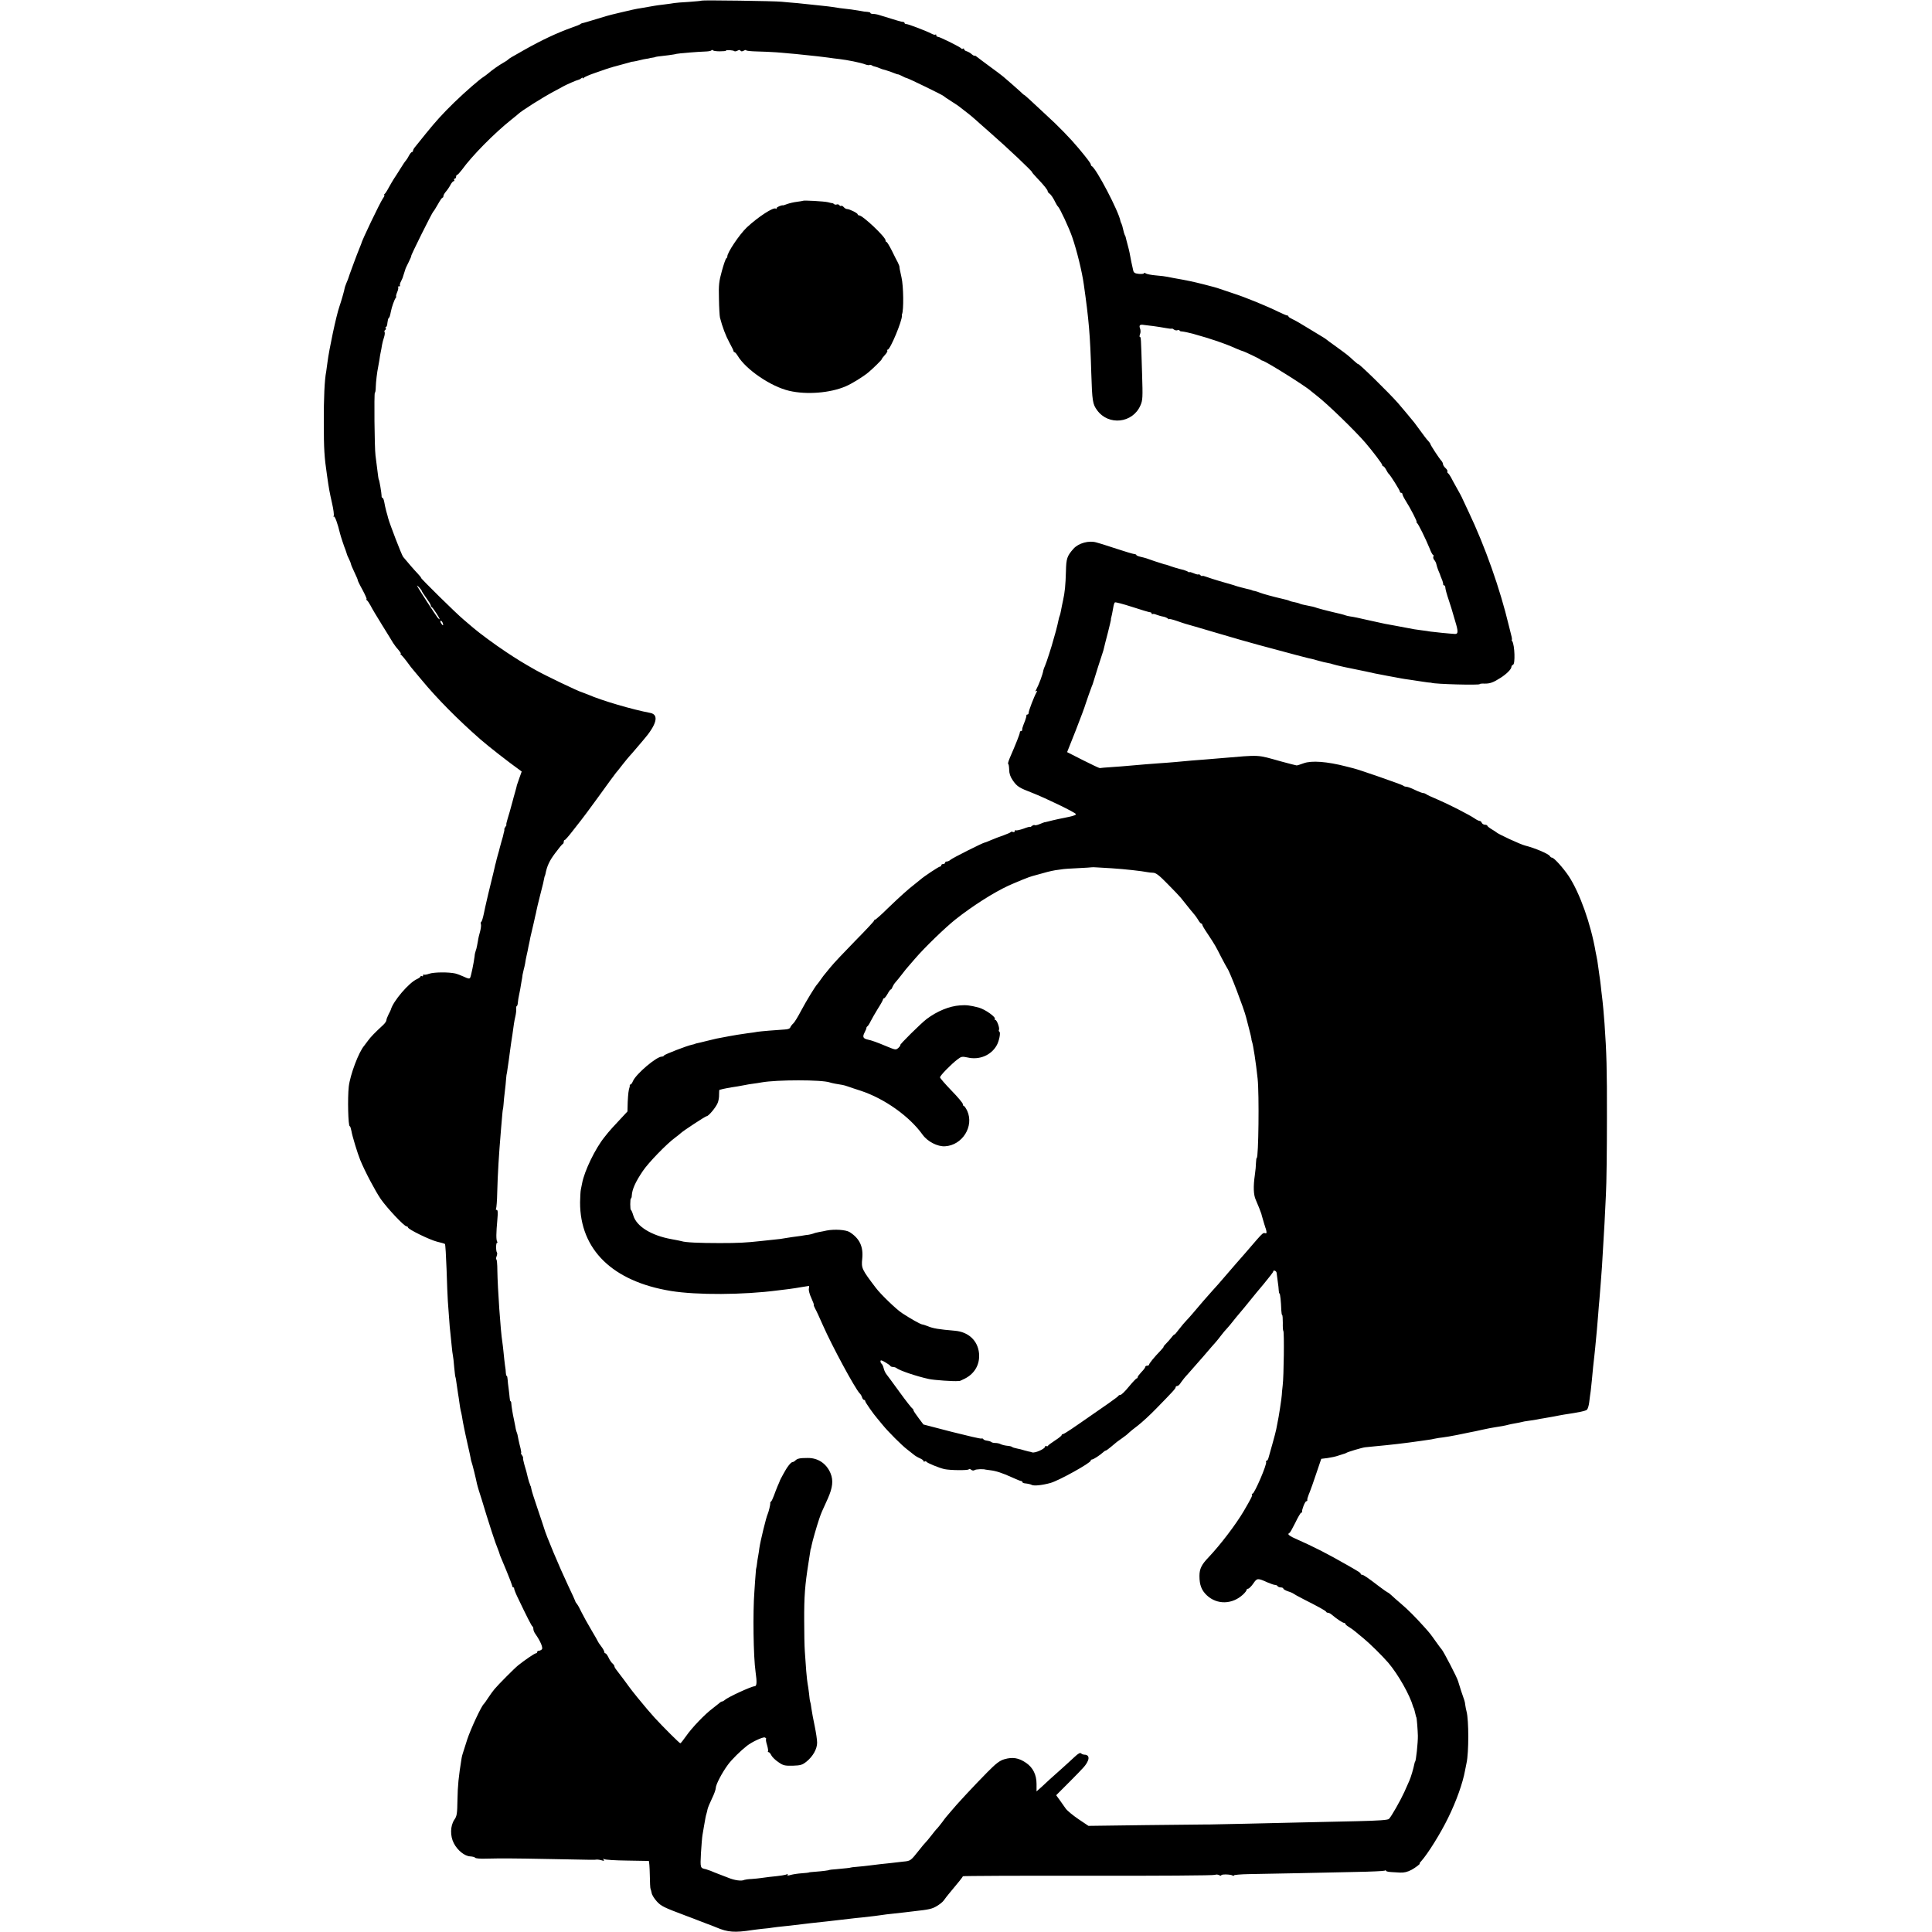 <?xml version="1.0" standalone="no"?>
<!DOCTYPE svg PUBLIC "-//W3C//DTD SVG 20010904//EN"
 "http://www.w3.org/TR/2001/REC-SVG-20010904/DTD/svg10.dtd">
<svg version="1.0" xmlns="http://www.w3.org/2000/svg"
 width="1525pt" height="1525pt" viewBox="0 0 1525 1525"
 preserveAspectRatio="xMidYMid meet">
<g transform="translate(0,1525) scale(0.1,-0.1)"
fill="#000000" stroke="none">
<path d="M5538 15245 c-1 -2 -47 -6 -100 -10 -54 -3 -105 -7 -115 -9 -10 -2
-45 -7 -78 -11 -32 -4 -66 -8 -75 -10 -43 -8 -106 -19 -115 -20 -21 -2 -93
-18 -150 -32 -33 -8 -69 -17 -79 -19 -11 -2 -65 -18 -120 -35 -56 -17 -105
-32 -111 -32 -5 -1 -12 -5 -15 -8 -3 -3 -34 -16 -70 -28 -111 -40 -230 -95
-370 -174 -103 -58 -124 -70 -130 -78 -3 -3 -18 -14 -35 -23 -34 -19 -90 -58
-121 -85 -12 -10 -28 -22 -36 -27 -30 -18 -141 -114 -233 -203 -91 -89 -144
-147 -224 -246 -40 -49 -79 -98 -87 -108 -8 -9 -14 -22 -14 -27 0 -6 -4 -10
-8 -10 -5 0 -15 -12 -23 -27 -8 -16 -19 -33 -25 -40 -6 -6 -26 -35 -44 -65
-18 -29 -40 -64 -50 -78 -9 -14 -27 -45 -41 -70 -13 -25 -28 -48 -34 -52 -5
-4 -6 -8 -2 -8 5 0 0 -12 -11 -27 -23 -34 -167 -333 -170 -356 -1 -4 -9 -24
-18 -45 -8 -20 -27 -68 -41 -107 -14 -38 -29 -79 -33 -90 -4 -11 -8 -23 -9
-27 -1 -4 -8 -23 -17 -43 -8 -19 -14 -38 -14 -42 0 -8 -26 -100 -41 -143 -25
-72 -81 -336 -94 -439 -4 -30 -8 -62 -10 -73 -13 -64 -20 -212 -19 -403 0
-211 4 -272 25 -415 16 -113 20 -133 40 -222 11 -48 17 -93 13 -100 -4 -7 -3
-9 1 -5 8 6 30 -54 49 -134 5 -21 34 -109 43 -129 3 -8 7 -20 9 -27 1 -7 9
-27 18 -44 9 -18 16 -36 16 -40 0 -5 13 -36 29 -69 16 -33 27 -60 25 -60 -2 0
14 -34 37 -75 22 -41 37 -75 32 -75 -4 0 -3 -4 3 -8 6 -4 19 -23 29 -42 9 -19
51 -89 92 -155 41 -66 80 -129 86 -140 7 -10 17 -24 22 -31 36 -42 44 -54 37
-54 -4 0 -2 -4 4 -8 5 -4 23 -25 40 -47 40 -54 41 -56 67 -86 12 -14 38 -45
57 -68 118 -143 284 -311 461 -466 60 -53 231 -186 303 -237 l24 -18 -18 -50
c-10 -28 -19 -54 -20 -58 0 -4 -6 -25 -12 -47 -13 -44 -14 -51 -22 -80 -20
-74 -26 -95 -39 -137 -8 -27 -13 -48 -10 -48 3 0 0 -6 -6 -14 -6 -8 -11 -18
-10 -22 1 -5 0 -11 -1 -14 -1 -3 -3 -12 -5 -20 -1 -8 -8 -35 -16 -60 -7 -25
-13 -49 -15 -55 -1 -5 -7 -30 -15 -55 -7 -25 -13 -49 -14 -55 -1 -5 -3 -12 -4
-15 -1 -3 -4 -14 -6 -25 -2 -11 -16 -67 -30 -125 -14 -58 -28 -114 -30 -125
-2 -11 -6 -27 -8 -35 -2 -8 -10 -43 -17 -78 -7 -34 -16 -65 -21 -68 -4 -2 -6
-11 -3 -18 3 -8 0 -34 -6 -57 -7 -24 -15 -57 -17 -74 -6 -35 -11 -58 -13 -65
-1 -3 -3 -9 -5 -15 -1 -5 -3 -12 -4 -15 -2 -3 -4 -16 -5 -30 -6 -49 -28 -156
-35 -168 -5 -9 -17 -7 -48 8 -22 10 -53 22 -69 26 -53 12 -169 11 -206 -2 -20
-7 -39 -10 -42 -7 -3 4 -6 1 -6 -6 0 -7 -4 -9 -10 -6 -5 3 -10 3 -10 -2 0 -4
-13 -14 -28 -21 -63 -27 -190 -176 -207 -242 0 -3 -9 -19 -18 -37 -9 -18 -17
-39 -17 -46 0 -8 -12 -25 -26 -38 -62 -57 -100 -96 -119 -123 -11 -15 -25 -33
-30 -40 -43 -49 -111 -229 -122 -323 -10 -90 -5 -313 8 -313 4 0 9 -17 13 -37
6 -39 48 -176 69 -228 38 -93 121 -249 163 -310 52 -74 185 -215 203 -215 6 0
11 -4 11 -8 0 -15 173 -99 230 -113 30 -7 58 -15 62 -18 4 -3 9 -94 13 -201 3
-107 8 -220 10 -250 2 -30 7 -91 10 -136 3 -45 7 -96 10 -115 2 -19 6 -63 10
-99 3 -36 8 -72 10 -80 2 -8 7 -49 10 -90 4 -41 8 -77 10 -80 2 -3 6 -29 10
-59 4 -30 9 -63 11 -75 2 -12 7 -41 10 -66 3 -25 8 -53 10 -62 3 -10 7 -30 10
-45 2 -16 7 -39 9 -53 3 -14 7 -36 10 -50 3 -14 14 -68 26 -120 12 -52 23
-102 24 -110 1 -8 4 -22 7 -30 6 -14 35 -132 43 -173 2 -10 9 -32 14 -50 6
-18 34 -106 61 -197 28 -91 60 -187 70 -215 25 -64 37 -99 38 -105 1 -3 22
-54 48 -115 25 -60 46 -116 47 -122 0 -7 4 -13 9 -13 4 0 7 -3 6 -7 -1 -5 10
-35 26 -68 75 -157 112 -230 119 -233 4 -2 7 -11 7 -21 0 -9 7 -27 17 -40 40
-57 61 -109 50 -120 -6 -6 -17 -11 -24 -11 -7 0 -13 -4 -13 -10 0 -5 -4 -10
-10 -10 -10 0 -90 -55 -140 -95 -31 -25 -158 -153 -187 -188 -12 -14 -35 -46
-50 -69 -15 -24 -31 -45 -34 -48 -19 -15 -104 -198 -131 -280 -16 -52 -32
-102 -35 -110 -3 -8 -7 -24 -9 -35 -25 -154 -31 -220 -33 -328 -2 -114 -4
-131 -25 -161 -32 -48 -34 -127 -4 -185 29 -57 86 -102 129 -104 19 -1 37 -6
40 -11 4 -5 38 -8 75 -7 145 3 199 3 519 -3 341 -7 347 -7 368 -4 6 0 23 -2
36 -6 18 -6 22 -5 16 4 -6 9 -4 11 5 5 8 -5 88 -10 179 -11 91 -1 169 -3 172
-3 3 -1 7 -49 8 -107 1 -59 3 -110 6 -114 2 -3 6 -18 9 -33 2 -14 21 -44 40
-65 35 -38 53 -47 226 -112 47 -17 94 -36 105 -40 11 -4 40 -16 65 -25 25 -9
59 -22 75 -29 89 -38 145 -42 280 -21 11 2 47 6 80 10 33 3 71 7 85 10 14 2
52 7 85 10 33 3 74 8 90 10 35 5 203 24 255 29 19 2 62 7 95 11 33 4 76 9 95
11 19 2 58 7 85 9 83 9 129 15 155 19 14 3 54 7 90 11 36 4 76 8 90 10 14 2
48 6 75 9 118 13 142 18 180 41 22 13 47 33 55 45 8 12 27 36 41 53 74 88 109
132 109 137 0 3 444 5 988 4 543 -1 994 2 1002 7 9 4 23 3 33 -2 9 -6 17 -6
17 -1 0 9 72 8 89 -2 6 -4 11 -4 11 1 0 4 55 9 123 10 67 1 235 4 372 7 138 3
347 8 466 10 119 2 222 7 228 10 6 4 11 4 11 -1 0 -4 19 -9 43 -10 23 -1 53
-3 67 -4 30 -2 61 5 92 22 28 15 73 49 64 49 -3 0 2 9 12 19 52 58 152 218
212 341 65 132 116 275 134 375 3 17 8 43 12 60 18 82 18 337 0 405 -4 14 -8
36 -10 50 -1 14 -5 32 -8 40 -7 17 -43 127 -49 150 -7 28 -116 237 -129 250
-3 3 -23 29 -44 59 -44 62 -48 68 -94 119 -70 78 -131 139 -182 182 -29 25
-64 55 -77 68 -13 12 -26 22 -29 22 -2 0 -33 21 -67 47 -94 72 -125 93 -137
93 -5 0 -10 3 -10 8 0 7 -11 14 -100 65 -174 99 -256 141 -417 213 -29 12 -53
28 -53 33 0 6 3 11 8 11 4 0 24 36 46 80 21 44 42 80 47 80 5 0 8 3 7 8 -4 13
23 82 33 82 5 0 8 3 8 8 -1 4 0 10 1 15 1 4 3 10 5 15 1 4 7 21 14 37 7 17 30
82 51 145 l39 115 49 6 c27 4 67 12 88 20 21 7 41 13 44 14 3 0 10 3 15 6 14
9 125 42 150 45 11 1 47 5 80 8 119 11 226 23 358 42 23 3 51 7 62 9 11 1 34
5 50 9 17 4 46 8 65 10 19 2 69 11 110 19 41 9 90 19 107 22 18 3 61 12 95 20
35 8 79 16 98 19 38 5 86 14 110 21 8 2 31 7 50 10 19 3 42 8 50 10 8 3 33 7
55 10 22 3 51 7 65 10 14 3 39 8 55 10 17 3 53 9 80 14 28 6 64 12 80 15 122
18 172 29 182 39 6 7 14 32 17 57 3 25 8 65 12 90 3 25 7 63 9 85 5 59 15 155
20 195 4 32 7 69 20 205 2 28 7 82 10 120 3 39 7 93 10 120 2 28 7 84 10 125
3 41 7 102 10 135 5 75 15 248 20 340 2 39 7 140 11 225 5 85 8 358 8 605 1
385 -3 517 -19 745 -3 51 -15 180 -20 215 -2 17 -7 56 -10 88 -4 32 -8 66 -10
75 -1 9 -6 42 -10 72 -4 30 -9 64 -12 75 -2 11 -6 29 -8 40 -38 222 -125 466
-213 600 -43 64 -116 145 -131 145 -6 0 -14 6 -18 13 -11 18 -121 64 -193 82
-36 8 -219 93 -230 106 -3 3 -20 14 -37 24 -18 11 -33 23 -33 27 0 4 -9 8 -19
8 -10 0 -21 7 -25 15 -3 8 -10 15 -17 15 -6 0 -23 8 -37 18 -43 30 -210 115
-297 152 -44 18 -84 37 -89 42 -6 4 -16 8 -23 8 -7 0 -36 11 -65 25 -28 14
-59 25 -68 25 -9 0 -20 4 -25 9 -9 8 -345 125 -391 136 -10 2 -37 9 -59 15
-151 39 -273 48 -335 25 -25 -9 -49 -17 -55 -17 -5 0 -62 15 -125 32 -194 54
-153 52 -475 25 -16 -1 -70 -6 -120 -10 -95 -7 -130 -10 -235 -20 -36 -3 -94
-8 -130 -10 -60 -4 -143 -11 -245 -20 -22 -2 -80 -7 -129 -10 -49 -3 -92 -7
-95 -8 -3 -1 -63 27 -132 62 l-126 64 68 171 c37 95 72 188 77 207 12 36 39
114 49 139 3 8 7 17 8 20 19 64 69 221 76 240 5 14 11 34 13 45 2 11 16 64 30
118 14 55 25 102 25 105 -1 4 0 9 1 12 3 10 11 46 17 83 3 21 9 40 14 42 4 3
65 -13 136 -36 70 -23 134 -42 141 -42 6 0 12 -4 12 -9 0 -5 3 -7 8 -5 4 3 18
0 32 -6 14 -5 36 -12 50 -14 13 -2 30 -9 37 -15 7 -6 13 -8 13 -5 0 3 26 -3
58 -14 31 -11 64 -22 72 -24 8 -2 116 -33 240 -70 124 -37 275 -80 335 -96
301 -81 372 -100 395 -105 14 -2 48 -11 75 -19 28 -8 61 -16 75 -18 14 -2 32
-7 40 -10 8 -3 49 -13 90 -22 41 -8 118 -24 170 -35 52 -12 106 -23 120 -25
14 -3 35 -7 46 -9 12 -2 37 -7 55 -10 19 -3 45 -8 59 -11 14 -3 43 -7 65 -10
22 -3 66 -10 99 -15 32 -5 61 -9 65 -8 3 0 8 -1 11 -2 25 -10 380 -20 380 -10
0 3 17 5 37 4 42 -1 69 8 128 46 47 30 85 68 85 86 0 7 6 14 13 17 18 6 13
153 -6 185 -5 6 -6 12 -4 12 3 0 1 17 -5 38 -5 20 -13 53 -18 72 -70 293 -187
624 -318 900 -25 52 -46 97 -47 100 -1 6 -32 64 -58 109 -11 20 -27 48 -34 63
-8 15 -19 30 -24 33 -5 4 -7 10 -4 14 2 5 -4 16 -15 26 -11 10 -20 24 -20 31
0 7 -6 19 -12 26 -17 17 -88 126 -88 134 0 3 -6 11 -12 18 -7 7 -22 25 -33 40
-18 25 -60 82 -82 111 -17 21 -100 121 -128 153 -71 81 -315 320 -315 308 0
-2 -15 10 -34 27 -46 43 -52 47 -137 109 -41 29 -76 55 -79 58 -3 3 -14 10
-25 17 -11 6 -63 39 -117 71 -53 33 -110 66 -127 73 -17 8 -31 17 -31 21 0 5
-5 8 -10 8 -6 0 -34 12 -63 26 -97 48 -271 119 -362 148 -49 16 -99 33 -110
37 -11 5 -66 20 -122 34 -91 23 -135 32 -238 50 -16 3 -40 8 -51 10 -12 3 -52
8 -90 11 -38 3 -75 11 -81 16 -7 6 -13 6 -13 1 0 -4 -18 -7 -40 -5 -31 3 -41
9 -45 26 -7 27 -25 115 -29 141 -2 11 -9 40 -16 65 -7 25 -13 50 -14 55 -1 6
-4 15 -8 20 -3 6 -9 26 -13 45 -4 19 -10 40 -13 45 -4 6 -7 15 -8 20 -12 74
-193 419 -226 433 -4 2 -8 8 -8 14 0 8 -29 47 -95 126 -64 77 -162 178 -260
267 -48 44 -105 97 -127 118 -22 20 -41 37 -43 37 -2 0 -15 10 -27 23 -22 21
-88 78 -139 122 -13 11 -62 48 -109 82 -47 35 -92 68 -100 75 -8 7 -16 11 -17
8 -1 -3 -11 2 -22 11 -10 10 -28 20 -40 24 -12 3 -21 11 -21 16 0 6 -4 8 -9 5
-5 -4 -11 -3 -13 1 -4 10 -171 93 -187 93 -6 0 -11 5 -11 12 0 6 -3 8 -6 5 -4
-4 -19 0 -33 8 -38 20 -181 75 -197 75 -8 0 -14 4 -14 8 0 5 -6 9 -12 9 -11 0
-50 11 -184 53 -17 6 -40 10 -52 10 -12 0 -22 3 -22 8 0 4 -10 7 -22 8 -13 0
-39 4 -58 8 -19 3 -51 8 -70 11 -66 7 -125 15 -150 20 -14 2 -52 7 -85 10 -33
4 -71 8 -85 9 -14 2 -61 7 -105 11 -44 3 -100 9 -125 11 -52 6 -626 14 -632 9z
m145 -400 c26 0 47 2 47 5 0 8 59 4 67 -4 3 -3 14 -1 24 4 12 7 20 7 24 0 4
-7 13 -7 26 0 10 6 19 7 19 3 0 -4 37 -8 83 -9 45 -1 116 -4 157 -7 123 -10
203 -18 235 -22 17 -2 55 -6 85 -9 30 -4 71 -8 90 -11 19 -3 57 -8 85 -11 62
-7 172 -29 207 -43 14 -5 28 -7 31 -4 3 3 12 1 19 -3 7 -5 19 -9 26 -10 8 -2
21 -6 30 -10 21 -9 20 -9 57 -19 17 -5 44 -14 60 -21 17 -7 32 -12 35 -11 3 0
16 -6 30 -13 14 -8 30 -15 37 -16 15 -3 287 -135 293 -143 3 -4 30 -22 60 -41
30 -19 57 -37 60 -40 3 -3 23 -18 45 -35 37 -28 64 -50 119 -100 13 -11 51
-45 85 -75 132 -115 338 -310 328 -310 -2 0 14 -19 37 -43 59 -62 86 -96 86
-107 0 -5 6 -13 13 -17 13 -9 30 -34 49 -73 7 -14 15 -27 19 -30 14 -11 87
-168 112 -240 37 -107 78 -274 92 -375 40 -281 50 -396 59 -700 7 -223 11
-245 46 -293 90 -124 281 -103 342 38 18 41 19 60 13 250 -9 293 -9 290 -17
290 -4 0 -4 10 1 23 5 12 5 32 0 44 -10 26 -1 34 32 28 13 -2 47 -6 74 -9 28
-4 70 -10 95 -15 25 -5 47 -7 49 -5 2 2 10 -1 17 -7 8 -6 21 -9 29 -5 8 3 15
2 15 -2 0 -4 8 -8 18 -8 15 -1 58 -10 87 -18 151 -42 253 -77 342 -117 24 -10
45 -19 48 -19 9 0 140 -62 145 -69 3 -3 10 -7 16 -8 27 -5 343 -203 380 -238
6 -5 29 -23 50 -40 83 -64 299 -274 382 -370 59 -69 132 -166 132 -174 0 -6 4
-11 8 -11 5 0 15 -12 23 -27 8 -16 17 -30 21 -33 12 -9 88 -130 88 -140 0 -6
5 -10 10 -10 6 0 10 -5 10 -10 0 -6 10 -27 23 -48 42 -66 96 -172 89 -172 -4
0 -2 -4 3 -8 11 -7 69 -126 101 -204 10 -27 22 -48 26 -48 4 0 5 -6 2 -14 -3
-7 1 -20 8 -27 7 -8 14 -22 16 -33 2 -10 8 -30 14 -45 6 -14 12 -28 13 -31 1
-3 4 -12 7 -20 4 -8 9 -24 14 -35 4 -11 6 -23 6 -27 -1 -5 2 -8 6 -8 5 0 9 -6
10 -12 1 -19 8 -46 32 -118 12 -36 23 -72 25 -80 2 -8 12 -42 22 -75 24 -78
24 -100 -2 -99 -38 2 -170 15 -195 19 -14 3 -45 7 -69 10 -42 5 -72 10 -121
20 -14 3 -52 10 -85 16 -75 13 -76 13 -215 44 -63 15 -126 28 -140 29 -14 2
-32 6 -40 9 -8 4 -55 16 -105 27 -49 12 -101 25 -115 30 -14 5 -36 12 -50 14
-64 13 -84 17 -92 22 -5 3 -21 7 -36 10 -15 3 -34 7 -42 11 -16 7 -23 8 -60
17 -62 14 -157 40 -175 48 -12 5 -30 11 -40 13 -11 2 -20 4 -20 5 0 1 -8 3
-17 6 -10 2 -24 6 -30 7 -7 2 -26 7 -43 11 -16 4 -37 10 -45 13 -8 3 -19 7
-25 8 -32 8 -166 48 -197 60 -21 8 -38 12 -38 9 0 -4 -7 -1 -15 6 -8 7 -15 10
-15 6 0 -3 -16 0 -35 8 -19 8 -35 13 -35 10 0 -3 -6 -2 -12 3 -7 4 -16 8 -20
9 -5 1 -9 2 -10 4 -2 1 -11 3 -20 5 -20 4 -86 24 -108 33 -8 3 -22 7 -30 8 -8
2 -42 13 -75 24 -70 25 -70 25 -112 35 -18 4 -33 10 -33 14 0 4 -8 7 -18 8
-10 1 -68 18 -128 38 -60 20 -116 38 -124 40 -8 2 -29 8 -45 13 -58 18 -142
-5 -181 -49 -51 -57 -58 -78 -60 -178 -3 -111 -9 -168 -23 -231 -5 -25 -13
-60 -16 -79 -3 -19 -8 -37 -10 -41 -2 -4 -7 -20 -10 -36 -3 -16 -12 -54 -20
-84 -9 -30 -18 -62 -20 -70 -10 -41 -57 -187 -66 -205 -6 -12 -11 -27 -13 -35
-6 -36 -35 -113 -57 -154 -8 -13 -7 -16 1 -11 8 5 9 2 1 -11 -19 -34 -61 -143
-61 -159 0 -8 -4 -15 -10 -15 -5 0 -9 -3 -8 -7 1 -5 -4 -24 -11 -43 -8 -19
-15 -38 -16 -42 -1 -5 -4 -11 -5 -15 -1 -5 -2 -11 -1 -15 0 -5 -4 -8 -9 -8 -6
0 -10 -6 -10 -12 0 -12 -33 -95 -79 -200 -11 -27 -17 -48 -13 -48 4 0 7 -20 8
-45 0 -31 9 -56 28 -84 34 -49 49 -59 156 -100 102 -40 332 -151 342 -166 5
-6 -16 -15 -55 -23 -83 -17 -98 -20 -127 -27 -14 -3 -32 -8 -40 -10 -8 -2 -16
-4 -17 -4 -2 -1 -5 -1 -8 -1 -2 -1 -20 -7 -39 -15 -18 -8 -36 -11 -39 -8 -4 3
-13 0 -22 -7 -8 -7 -15 -10 -15 -7 0 3 -23 -3 -51 -14 -29 -10 -56 -16 -60
-13 -5 3 -9 0 -9 -6 0 -7 -6 -10 -14 -7 -8 3 -16 3 -18 -1 -2 -4 -28 -15 -58
-26 -30 -10 -74 -27 -97 -37 -23 -10 -45 -19 -49 -19 -12 0 -259 -124 -272
-137 -7 -7 -20 -13 -28 -13 -8 0 -14 -4 -14 -10 0 -5 -7 -10 -15 -10 -8 0 -15
-4 -15 -10 0 -5 -4 -10 -10 -10 -10 0 -130 -80 -155 -103 -7 -6 -28 -23 -46
-37 -51 -39 -116 -98 -214 -192 -49 -49 -94 -88 -99 -88 -5 0 -7 -2 -5 -5 3
-2 -65 -75 -151 -162 -85 -87 -173 -180 -195 -208 -22 -27 -42 -52 -45 -55 -3
-3 -17 -21 -30 -40 -13 -19 -27 -37 -30 -40 -14 -14 -85 -130 -126 -207 -25
-48 -53 -94 -63 -102 -10 -9 -20 -23 -23 -31 -3 -9 -19 -15 -44 -16 -66 -4
-188 -14 -214 -18 -14 -3 -47 -8 -75 -11 -83 -12 -88 -13 -150 -24 -99 -18
-107 -20 -175 -37 -36 -9 -72 -18 -80 -19 -8 -2 -15 -4 -15 -5 0 -1 -10 -3
-22 -6 -38 -7 -218 -77 -221 -85 -2 -5 -10 -9 -18 -9 -42 0 -201 -135 -227
-192 -6 -15 -15 -28 -19 -28 -5 0 -7 -3 -7 -7 1 -5 0 -10 -1 -13 -8 -22 -12
-55 -15 -119 l-2 -74 -66 -71 c-37 -39 -76 -82 -87 -96 -11 -14 -23 -29 -28
-35 -73 -90 -159 -268 -177 -365 -3 -14 -7 -36 -10 -50 -3 -14 -5 -59 -6 -100
-1 -374 257 -625 718 -700 204 -33 569 -31 838 4 22 3 63 8 90 11 28 4 74 10
104 16 30 5 56 9 57 9 2 0 1 -10 -1 -22 -3 -12 6 -46 20 -75 13 -29 22 -53 19
-53 -3 0 2 -12 10 -28 9 -15 36 -74 61 -131 74 -168 255 -502 291 -539 7 -6
16 -21 19 -32 3 -11 11 -20 16 -20 5 0 9 -5 9 -10 0 -9 65 -102 95 -136 6 -7
25 -30 43 -52 43 -53 150 -160 192 -192 18 -14 41 -32 52 -41 10 -9 32 -22 48
-29 17 -7 30 -17 30 -22 0 -5 4 -7 9 -4 5 4 11 3 13 -1 4 -10 102 -50 143 -59
46 -10 186 -11 192 -2 2 5 11 4 19 -3 9 -7 19 -8 27 -3 10 8 70 10 87 4 3 -1
20 -3 37 -5 45 -5 96 -22 171 -56 34 -16 67 -29 72 -29 6 0 10 -4 10 -8 0 -4
8 -9 18 -10 27 -3 46 -7 57 -13 18 -9 84 -2 148 16 67 19 317 158 317 176 0 5
5 9 10 9 11 0 63 34 88 57 7 7 16 13 20 13 4 0 23 14 42 30 45 39 49 41 90 70
19 13 42 31 50 40 8 8 40 34 72 58 31 24 97 84 146 135 131 134 152 157 152
167 0 6 6 10 13 10 7 0 20 12 29 28 10 15 34 45 55 67 21 23 76 86 123 140 47
55 91 106 98 113 7 8 25 30 40 50 15 20 36 45 47 56 11 12 34 39 50 60 17 21
35 44 41 50 9 10 81 97 116 141 4 6 42 51 83 100 41 50 75 93 75 98 0 16 26 6
27 -10 1 -10 5 -40 9 -68 4 -27 8 -60 8 -72 1 -13 3 -23 6 -23 5 0 12 -65 14
-132 1 -21 4 -38 7 -38 3 0 5 -27 5 -61 -1 -33 1 -62 4 -64 8 -5 4 -360 -5
-430 -4 -33 -7 -67 -7 -75 0 -17 -25 -183 -34 -220 -3 -14 -7 -37 -10 -52 -3
-15 -16 -66 -30 -115 -14 -48 -28 -98 -31 -110 -3 -13 -10 -23 -15 -23 -5 0
-7 -4 -4 -9 10 -15 -92 -251 -107 -251 -6 0 -8 -3 -4 -6 6 -6 -8 -33 -64 -129
-62 -106 -186 -269 -279 -367 -55 -57 -72 -91 -72 -147 0 -71 16 -113 58 -153
81 -76 202 -73 287 7 15 14 27 30 27 35 0 6 6 10 13 10 6 1 25 19 40 41 30 44
34 44 114 8 24 -10 49 -19 57 -19 8 0 18 -4 21 -10 3 -5 15 -10 26 -10 10 0
19 -4 19 -9 0 -5 17 -15 38 -22 20 -6 39 -15 42 -18 3 -3 39 -23 80 -44 115
-58 175 -91 178 -99 2 -5 9 -8 16 -8 7 0 21 -8 32 -18 34 -29 83 -62 94 -62 5
0 10 -4 10 -8 0 -4 12 -15 28 -24 15 -9 37 -25 49 -35 11 -10 41 -34 64 -53
50 -41 149 -138 198 -195 78 -92 170 -254 196 -347 2 -5 3 -9 5 -10 2 -3 6
-20 14 -53 2 -11 5 -20 6 -20 3 0 11 -101 12 -145 1 -54 -15 -205 -22 -205 -1
0 -3 -7 -5 -15 -8 -41 -28 -108 -40 -135 -7 -16 -26 -57 -40 -90 -30 -66 -102
-193 -121 -212 -8 -9 -83 -14 -250 -18 -132 -3 -333 -8 -449 -10 -194 -5 -697
-16 -720 -16 -5 0 -19 0 -30 0 -11 0 -223 -2 -471 -5 l-452 -6 -79 53 c-44 30
-89 67 -101 84 -11 16 -33 47 -48 68 l-27 37 104 104 c120 121 130 132 146
167 13 29 2 49 -27 49 -9 0 -21 5 -26 10 -8 8 -23 -1 -51 -27 -22 -21 -73 -67
-113 -103 -40 -36 -78 -70 -84 -75 -6 -6 -32 -30 -57 -53 l-47 -42 0 59 c0 72
-28 129 -82 166 -58 40 -106 48 -172 29 -37 -11 -65 -32 -135 -103 -101 -102
-248 -260 -289 -311 -16 -19 -31 -37 -34 -40 -3 -3 -17 -21 -32 -42 -15 -20
-33 -42 -40 -50 -8 -7 -29 -33 -48 -58 -19 -25 -40 -49 -46 -55 -6 -5 -28 -32
-50 -60 -65 -82 -66 -84 -124 -89 -30 -3 -73 -8 -95 -11 -22 -2 -60 -7 -85 -9
-25 -3 -65 -8 -90 -11 -25 -3 -67 -8 -95 -10 -27 -2 -50 -5 -50 -6 0 -2 -49
-7 -115 -13 -30 -2 -55 -5 -55 -6 0 -3 -54 -10 -110 -14 -27 -2 -50 -4 -50 -6
0 -1 -25 -4 -55 -6 -30 -2 -70 -8 -88 -13 -22 -7 -30 -6 -26 1 4 6 2 8 -3 5
-11 -7 -50 -13 -141 -22 -26 -3 -57 -7 -68 -9 -12 -2 -43 -5 -70 -7 -27 -1
-53 -5 -58 -7 -22 -12 -79 -4 -131 18 -11 4 -40 16 -65 25 -25 9 -56 22 -70
28 -14 5 -31 11 -38 13 -45 9 -45 9 -39 127 4 61 9 126 12 142 3 17 8 46 11
65 13 76 15 86 20 102 3 9 7 26 9 37 2 11 17 48 34 83 17 34 31 73 31 85 0 26
48 119 96 184 30 41 99 109 150 149 41 32 126 71 141 66 9 -4 13 -9 10 -12 -3
-3 0 -25 8 -49 7 -24 10 -46 7 -49 -3 -4 -1 -6 5 -6 5 0 15 -11 21 -24 6 -13
31 -38 55 -54 40 -28 50 -30 115 -29 62 2 75 6 109 33 50 41 83 99 83 149 0
23 -9 81 -19 130 -11 50 -22 112 -26 139 -3 27 -8 52 -10 55 -2 4 -6 33 -9 66
-4 33 -9 67 -11 75 -2 8 -7 53 -11 100 -3 47 -8 117 -11 155 -3 39 -5 147 -5
240 -1 197 6 283 34 460 6 39 12 79 14 90 1 11 3 20 4 20 1 0 4 11 6 25 6 32
40 151 60 210 17 49 17 50 69 163 38 86 44 142 21 198 -32 77 -99 122 -180
121 -62 0 -82 -4 -98 -20 -7 -7 -16 -12 -21 -12 -14 0 -45 -40 -74 -95 -15
-27 -28 -52 -28 -55 -1 -3 -8 -21 -17 -40 -8 -19 -21 -53 -29 -75 -8 -22 -18
-43 -22 -46 -5 -3 -8 -9 -7 -13 2 -10 -12 -68 -20 -86 -11 -21 -58 -213 -66
-270 -1 -14 -6 -41 -9 -60 -4 -19 -8 -48 -10 -65 -2 -16 -4 -30 -5 -30 -1 0
-4 -20 -5 -45 -2 -25 -7 -88 -10 -140 -13 -167 -8 -517 9 -635 12 -85 10 -115
-8 -115 -24 0 -211 -86 -234 -108 -7 -6 -17 -12 -22 -12 -5 0 -15 -6 -22 -13
-7 -6 -31 -25 -53 -42 -61 -45 -165 -154 -209 -218 -22 -31 -42 -57 -46 -57
-6 0 -127 120 -202 201 -33 36 -81 93 -135 159 -15 19 -34 42 -40 50 -7 8 -37
49 -67 90 -31 41 -60 80 -66 87 -5 7 -10 16 -10 21 0 5 -7 15 -15 22 -9 7 -23
28 -31 46 -9 19 -20 34 -25 34 -5 0 -9 5 -9 12 0 6 -11 26 -25 44 -14 18 -25
35 -25 37 0 2 -24 44 -53 93 -29 49 -64 112 -77 139 -13 28 -29 57 -36 65 -7
8 -13 18 -13 22 -1 5 -26 59 -55 120 -70 148 -176 400 -192 458 -2 8 -25 76
-50 150 -25 74 -48 144 -49 155 -2 11 -4 21 -5 23 -2 1 -3 5 -5 10 -1 4 -4 14
-8 22 -4 13 -14 48 -22 85 -2 6 -9 30 -16 55 -7 25 -12 49 -10 54 1 4 -4 14
-10 22 -6 8 -9 14 -6 14 3 0 1 17 -4 38 -6 20 -12 51 -16 67 -7 40 -9 47 -16
65 -3 8 -8 29 -10 45 -3 17 -8 41 -11 55 -8 34 -19 102 -20 123 0 9 -3 17 -6
17 -3 0 -6 12 -7 28 -1 15 -5 47 -8 72 -4 25 -7 57 -8 72 -1 16 -4 28 -7 28
-4 0 -6 10 -7 23 0 12 -3 40 -7 62 -3 22 -8 67 -11 100 -3 33 -8 71 -10 85
-13 78 -37 423 -39 562 0 49 -4 88 -8 88 -4 0 -3 11 2 24 5 13 6 27 3 30 -9 9
-9 76 0 76 5 0 5 5 1 11 -8 14 -8 64 2 172 5 57 4 77 -5 77 -7 0 -9 5 -5 11 3
6 8 63 9 127 4 151 12 284 30 500 4 42 8 95 10 117 2 22 4 40 5 40 1 0 3 18 5
40 1 22 6 67 10 100 4 33 9 78 10 100 2 22 4 40 5 40 1 0 3 14 5 30 2 17 7 50
11 75 3 25 8 59 10 75 2 17 6 46 9 65 3 19 7 49 10 65 10 77 15 108 23 142 5
21 8 48 7 61 -1 12 1 22 5 22 3 0 7 12 8 28 1 15 5 38 8 52 3 14 7 36 10 50 2
14 7 41 10 60 4 19 8 45 9 57 2 11 6 29 9 40 3 10 8 32 11 48 2 17 7 41 10 55
3 14 8 36 11 50 2 14 7 36 10 50 3 14 8 36 10 50 3 14 9 41 14 60 5 19 11 46
14 60 3 14 8 36 11 50 4 14 8 34 10 45 2 11 13 58 25 105 29 113 31 122 35
145 2 11 4 20 5 20 1 0 3 7 5 15 13 66 32 106 77 166 28 38 55 71 60 72 4 2 8
10 8 18 0 8 3 14 8 14 4 0 32 32 62 71 30 39 60 76 65 83 6 6 68 90 138 186
69 96 132 182 139 190 7 8 31 37 52 65 22 27 46 58 55 67 9 9 30 34 48 55 18
21 44 52 58 68 108 124 130 204 58 218 -143 27 -382 97 -492 145 -20 8 -41 16
-47 18 -22 4 -296 135 -369 177 -97 55 -146 85 -230 141 -85 56 -215 152 -261
192 -12 11 -46 39 -75 64 -58 48 -344 330 -336 330 3 0 -9 15 -26 33 -27 28
-84 94 -115 132 -12 15 -106 260 -118 305 -2 8 -8 33 -15 55 -6 22 -13 55 -16
73 -3 17 -9 32 -13 32 -5 0 -9 8 -8 18 0 19 -18 127 -22 127 -1 0 -3 11 -5 25
-5 35 -15 117 -21 165 -8 60 -12 495 -5 495 3 0 7 19 7 43 1 43 11 124 19 161
2 12 7 37 10 56 2 19 7 46 10 60 3 14 8 39 10 55 3 17 10 45 16 62 6 18 8 37
5 42 -4 5 -2 12 4 16 6 4 8 11 5 16 -4 5 -2 9 2 9 5 0 10 14 11 32 2 18 6 35
10 38 7 5 10 14 18 54 7 35 27 91 37 104 5 6 7 12 4 12 -3 0 0 15 8 34 8 18
11 36 8 40 -4 3 0 6 7 6 7 0 11 3 7 6 -3 4 0 19 9 35 8 16 15 32 15 36 1 5 5
17 9 28 4 11 8 23 9 28 0 4 12 30 26 57 14 28 23 50 21 50 -6 0 165 343 174
350 4 3 20 29 36 57 16 29 32 53 37 53 4 0 7 6 7 13 0 7 9 22 19 34 10 11 26
34 35 51 9 18 21 32 27 32 6 0 7 5 4 10 -3 6 -1 10 4 10 6 0 11 7 11 15 0 8 4
15 8 15 5 0 21 18 38 40 79 110 256 289 389 395 28 22 52 42 55 45 25 25 191
130 285 180 28 14 59 32 70 38 25 14 107 50 120 52 6 1 16 6 23 12 6 6 12 7
12 2 0 -5 4 -4 8 2 4 6 43 23 87 38 44 15 87 30 95 33 8 3 20 7 25 8 6 1 12 3
15 4 3 2 12 4 20 6 8 2 33 9 55 15 22 6 47 13 55 15 8 2 16 4 18 5 1 2 10 3
20 4 9 1 33 6 52 11 19 5 43 10 53 11 9 1 19 3 22 4 3 1 14 4 25 5 11 1 21 4
23 5 2 2 20 5 102 14 28 4 57 8 65 11 14 4 172 17 237 19 17 1 35 4 39 9 4 4
10 4 13 -1 3 -4 27 -7 54 -7z m-2353 -4261 c0 -3 16 -28 35 -54 19 -26 35 -52
35 -58 0 -6 3 -12 8 -14 9 -4 62 -85 62 -95 0 -4 -7 2 -16 12 -18 23 -140 211
-156 240 -9 18 -8 17 11 -2 11 -12 21 -25 21 -29z m164 -250 c9 -24 2 -26 -12
-4 -7 11 -8 20 -3 20 5 0 12 -7 15 -16z m5286 -1938 c96 -6 237 -22 275 -30
11 -2 33 -5 48 -5 22 -1 48 -21 115 -90 48 -48 94 -97 102 -107 71 -89 97
-121 107 -132 7 -7 20 -26 30 -42 9 -17 21 -30 25 -30 4 0 8 -4 8 -9 0 -6 19
-38 43 -73 58 -88 61 -93 106 -182 22 -43 45 -84 49 -90 19 -24 131 -317 148
-386 2 -8 12 -48 23 -89 11 -41 19 -77 19 -80 -1 -3 1 -13 4 -21 10 -27 32
-171 45 -295 13 -122 7 -625 -7 -625 -3 0 -5 -17 -6 -38 0 -20 -4 -64 -9 -97
-13 -89 -11 -156 7 -195 17 -38 42 -102 44 -110 0 -3 7 -25 14 -50 7 -25 14
-48 16 -52 1 -5 2 -9 3 -10 2 -2 4 -13 7 -25 3 -16 0 -21 -10 -17 -14 5 -22
-2 -66 -52 -32 -38 -152 -176 -165 -190 -18 -20 -119 -137 -140 -162 -11 -13
-31 -35 -45 -50 -24 -26 -112 -127 -161 -186 -13 -16 -34 -38 -45 -50 -12 -12
-38 -43 -58 -69 -20 -27 -36 -45 -36 -41 0 3 -10 -6 -22 -22 -12 -16 -33 -39
-46 -52 -12 -12 -20 -22 -17 -22 3 0 -9 -15 -27 -34 -47 -48 -88 -99 -88 -108
0 -4 -7 -8 -15 -8 -8 0 -15 -4 -15 -10 0 -5 -13 -23 -30 -40 -16 -17 -30 -35
-30 -40 0 -6 -3 -10 -7 -10 -5 0 -32 -29 -62 -65 -29 -36 -59 -65 -66 -65 -8
0 -15 -4 -17 -8 -2 -7 -106 -80 -298 -212 -8 -5 -41 -28 -73 -50 -32 -22 -62
-40 -67 -40 -6 0 -10 -4 -10 -8 0 -5 -24 -24 -52 -42 -29 -19 -55 -38 -56 -42
-2 -5 -8 -6 -13 -2 -5 3 -9 1 -9 -4 0 -17 -79 -54 -103 -46 -12 4 -23 7 -24 6
-2 0 -17 4 -35 9 -18 6 -46 13 -63 16 -16 3 -32 8 -35 11 -3 4 -21 9 -40 10
-19 2 -43 8 -52 13 -9 5 -27 9 -41 9 -13 0 -27 3 -31 7 -4 4 -19 9 -34 11 -15
2 -28 7 -30 12 -2 5 -9 7 -15 5 -7 -3 -112 22 -235 53 l-223 58 -39 52 c-22
29 -40 56 -40 61 0 5 -4 11 -8 13 -5 2 -50 59 -100 128 -50 69 -98 134 -106
144 -8 10 -18 32 -21 47 -4 16 -11 31 -16 34 -5 4 -9 13 -9 20 0 11 9 9 38 -8
20 -12 39 -25 40 -29 2 -4 11 -8 21 -8 9 0 21 -4 27 -8 20 -19 159 -66 256
-87 40 -9 201 -20 231 -16 4 1 8 0 10 0 1 -1 21 8 43 19 79 40 120 114 112
200 -10 100 -83 169 -191 178 -128 11 -171 18 -214 36 -15 6 -36 13 -45 14
-17 4 -84 41 -159 90 -45 30 -167 147 -206 199 -110 145 -115 154 -107 229 10
96 -21 161 -100 211 -30 18 -117 24 -181 12 -16 -4 -43 -9 -60 -12 -16 -3 -37
-8 -45 -12 -8 -3 -25 -7 -36 -9 -12 -1 -39 -5 -60 -9 -22 -3 -55 -8 -74 -10
-19 -3 -45 -7 -57 -9 -12 -3 -50 -8 -85 -11 -35 -4 -81 -9 -103 -11 -119 -13
-175 -16 -325 -16 -163 0 -271 5 -300 15 -8 2 -44 10 -80 16 -160 29 -276 101
-301 187 -7 24 -16 44 -19 44 -3 0 -5 20 -5 45 0 25 2 45 5 45 3 0 7 10 7 23
3 50 29 108 88 195 44 65 186 212 254 262 19 14 39 30 45 36 20 19 195 134
205 134 14 0 72 69 86 104 7 16 12 47 11 67 0 21 1 37 4 37 3 0 7 1 10 2 11 4
71 16 134 25 21 4 48 9 60 11 11 3 39 7 61 10 22 3 51 7 65 10 122 22 477 22
540 0 14 -5 60 -14 101 -20 8 -1 28 -7 45 -13 16 -6 61 -21 99 -33 187 -62
383 -201 487 -346 39 -55 119 -96 178 -92 136 8 230 157 175 279 -10 21 -22
39 -27 39 -4 0 -8 7 -8 15 0 8 -40 56 -90 107 -49 51 -90 98 -90 104 0 14 87
103 137 141 31 24 37 25 80 16 93 -22 186 17 230 95 19 32 33 101 22 108 -5 3
-7 10 -4 15 8 12 -16 79 -29 79 -5 0 -7 3 -4 6 14 13 -75 77 -127 91 -70 18
-98 21 -149 17 -83 -6 -178 -45 -261 -107 -46 -35 -220 -207 -209 -207 4 0 -2
-9 -13 -20 -22 -19 -22 -19 -95 11 -74 31 -117 47 -152 54 -33 8 -39 21 -22
54 9 17 16 34 15 37 0 4 3 10 8 13 5 3 17 22 26 41 10 19 35 64 57 99 22 34
40 67 40 72 0 5 4 9 8 9 5 0 17 16 28 35 10 19 22 35 26 35 3 0 9 8 12 18 4
10 14 27 24 38 9 10 33 39 52 64 19 25 39 50 45 56 5 6 31 36 57 66 78 91 240
247 323 313 135 106 295 208 415 264 72 32 167 71 190 76 8 2 48 13 87 24 40
12 92 23 115 25 24 3 43 6 43 6 0 1 50 4 110 7 61 3 111 6 112 7 2 1 22 1 45
-1 24 -1 77 -5 118 -7z"/>
<path d="M6338 13665 c-2 -1 -23 -5 -48 -8 -25 -3 -58 -11 -75 -17 -16 -6 -31
-11 -33 -11 -10 4 -52 -13 -52 -22 0 -6 -3 -8 -6 -4 -16 16 -140 -65 -229
-148 -59 -56 -158 -204 -154 -231 0 -4 -3 -10 -8 -13 -5 -3 -21 -48 -35 -100
-23 -83 -26 -110 -23 -220 1 -69 5 -136 8 -148 19 -74 46 -145 74 -196 18 -33
33 -63 33 -68 0 -5 4 -9 8 -9 4 0 15 -12 24 -27 65 -110 264 -245 408 -278
137 -32 323 -17 444 35 50 21 139 76 182 112 40 34 104 97 104 103 0 3 11 18
24 32 14 15 23 30 20 35 -3 4 -2 8 3 8 20 0 116 232 112 268 -1 4 0 9 1 12 14
31 12 220 -4 290 -14 61 -17 80 -16 85 0 3 -6 18 -13 33 -8 15 -30 57 -48 95
-19 37 -37 67 -41 67 -5 0 -8 6 -8 13 0 26 -180 197 -209 197 -6 0 -11 4 -11
8 0 10 -65 42 -84 42 -8 0 -19 7 -26 15 -7 8 -16 13 -20 10 -5 -3 -12 0 -15 6
-4 5 -13 8 -20 5 -7 -2 -16 -2 -20 2 -4 4 -10 7 -13 8 -4 0 -21 3 -38 8 -30 7
-190 16 -196 11z"/>
</g>
</svg>
